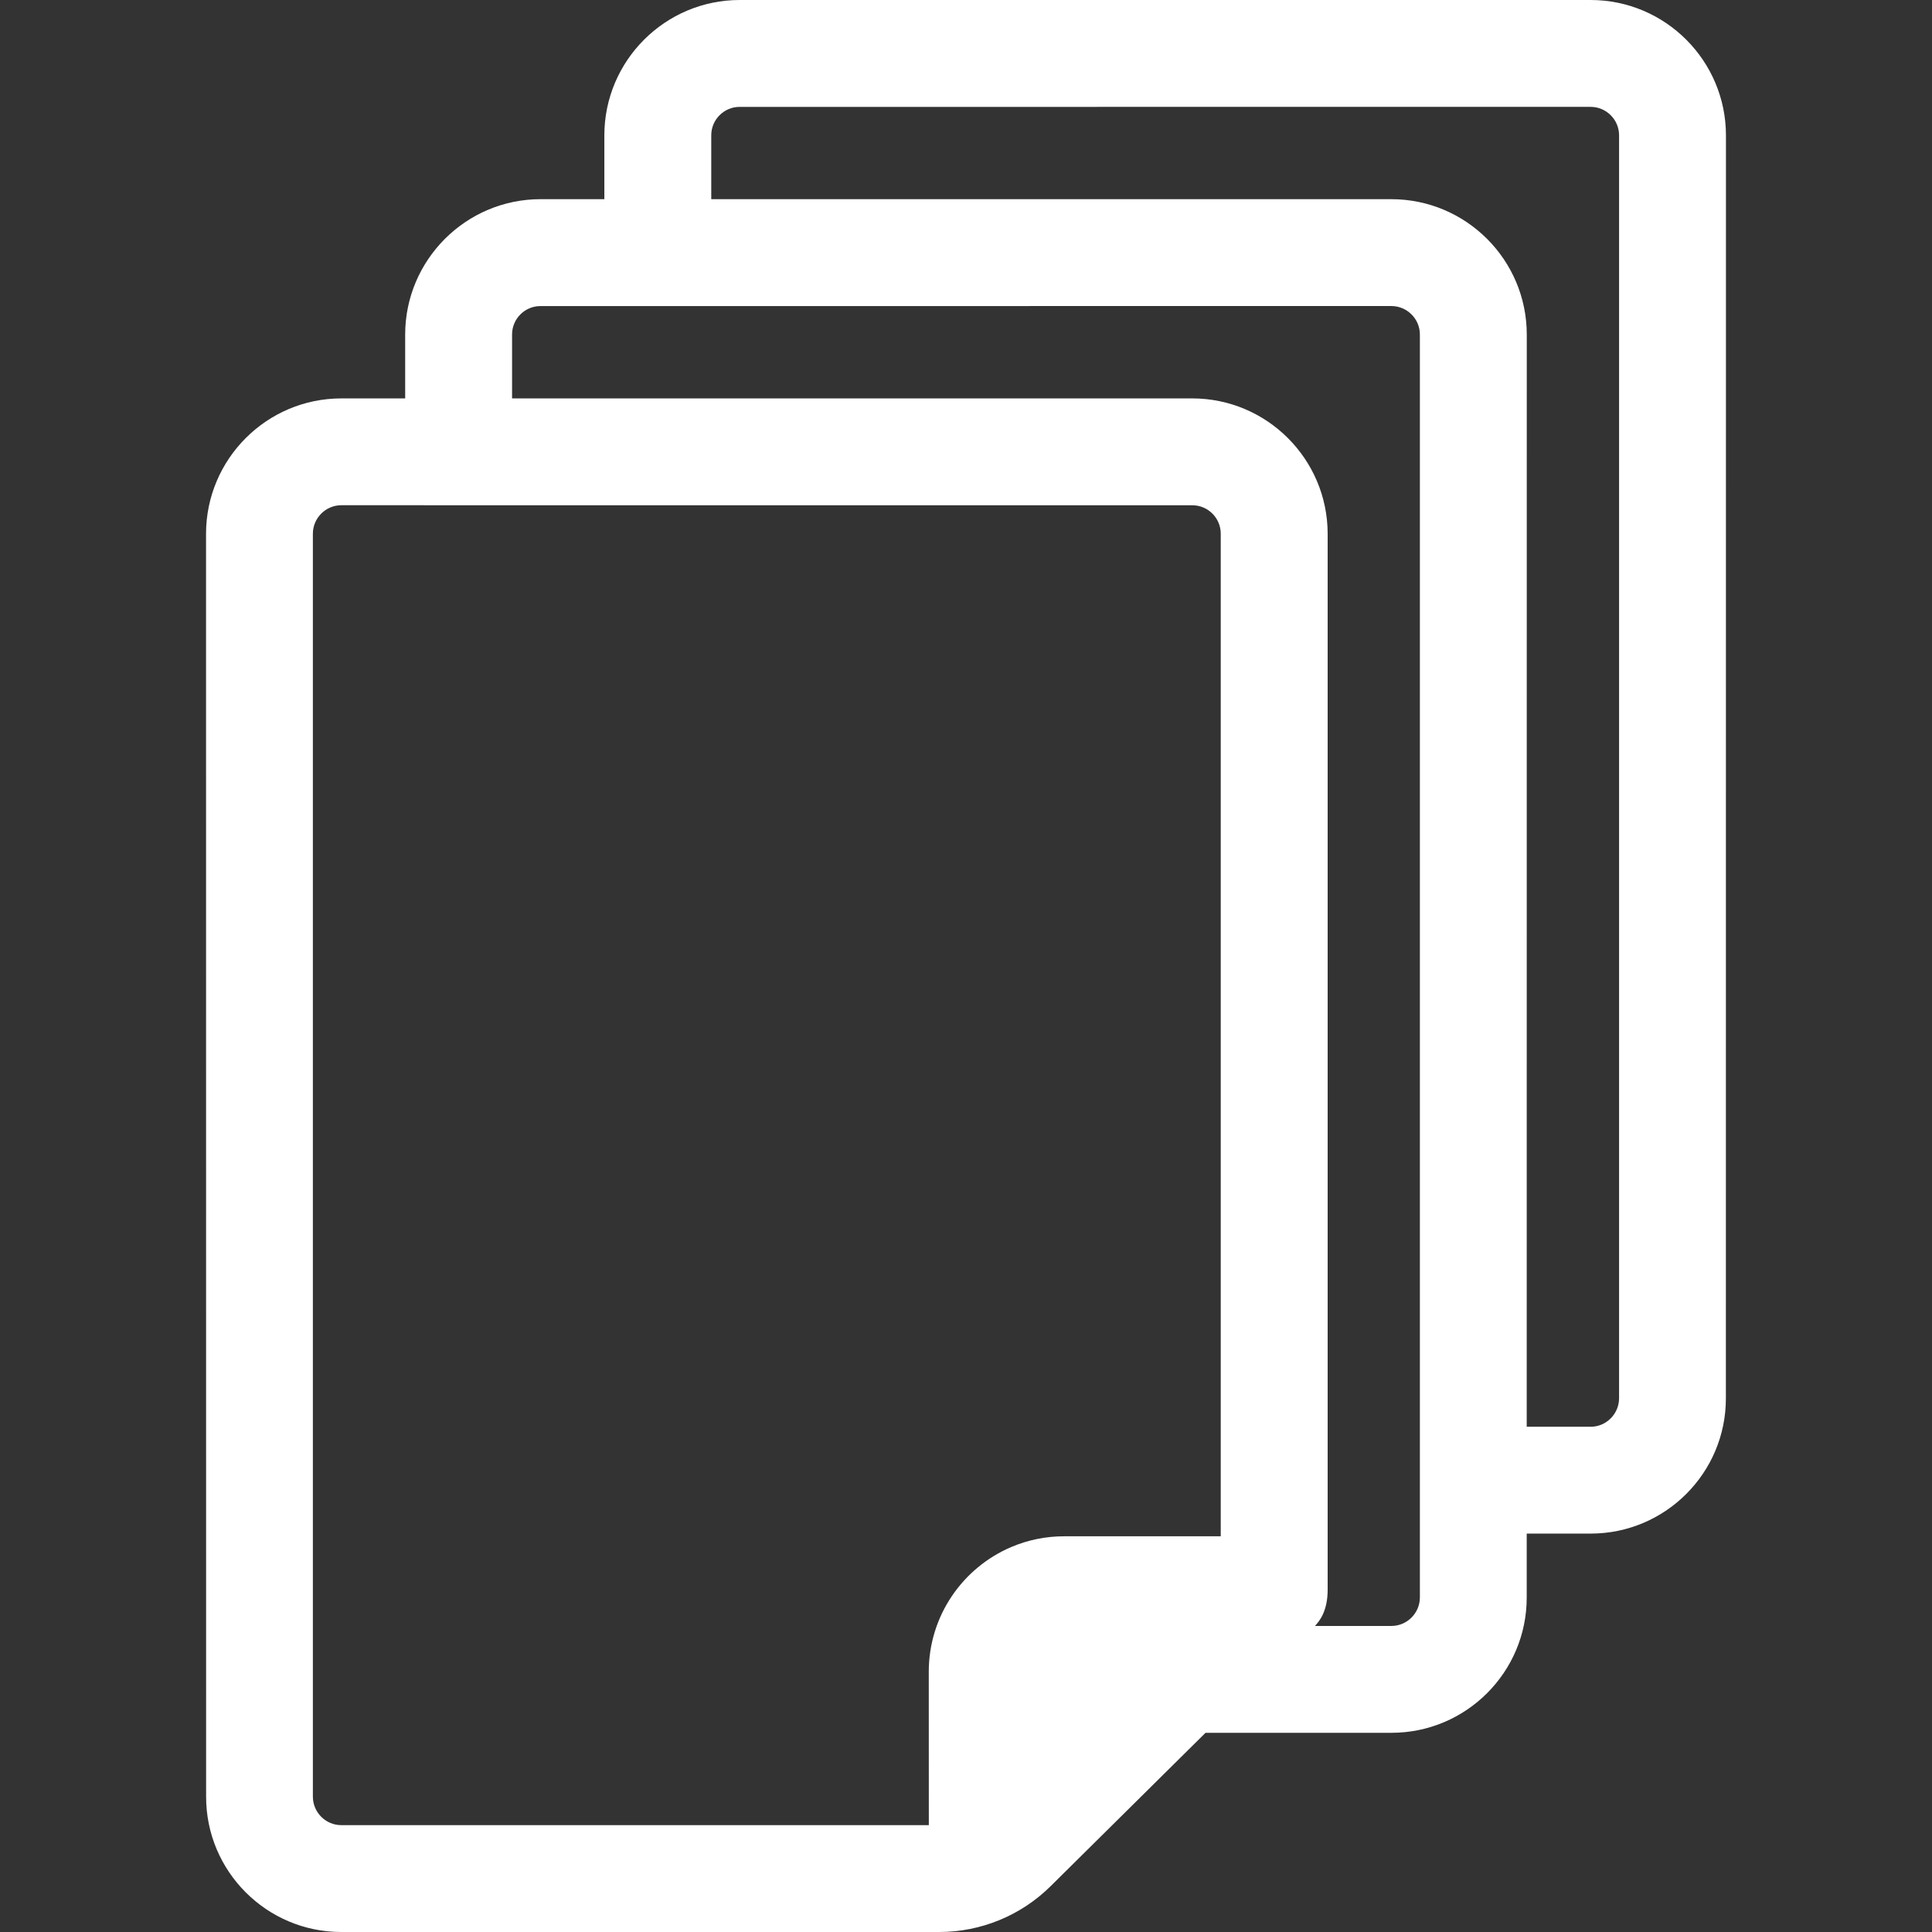 <?xml version="1.0" encoding="iso-8859-1"?>
<!-- Generator: Adobe Illustrator 18.0.0, SVG Export Plug-In . SVG Version: 6.00 Build 0)  -->
<!DOCTYPE svg PUBLIC "-//W3C//DTD SVG 1.1//EN" "http://www.w3.org/Graphics/SVG/1.1/DTD/svg11.dtd">
<svg version="1.1" id="Capa_1" xmlns="http://www.w3.org/2000/svg" xmlns:xlink="http://www.w3.org/1999/xlink" x="0px" y="0px"
	 viewBox="0 0 492.924 492.924" style="enable-background:new 0 0 492.924 492.924;" xml:space="preserve" height="15px" width="15px">
<rect x="0" y="0" width="492.924" height="492.924" fill="#333333" stroke="none"/>
<path d="M405.825,0H188.709c-19.016,0.008-34.5,15.49-34.518,34.521v16.297h-16.303c-19.017,0.01-34.5,15.498-34.514,34.521v16.309
	H87.082c-19.029,0.006-34.494,15.482-34.514,34.522l0.02,322.238c-0.02,19.043,15.465,34.525,34.494,34.516h152.538
	c10.65,0,20.871-4.203,28.438-11.696l39.516-39.124h47.415c19.063,0.01,34.546-15.473,34.532-34.512v-16.314h16.303
	c19.048,0.008,34.53-15.477,34.512-34.508l0.019-322.248C440.336,15.482,424.873,0.008,405.825,0z M311.457,391.963h-39.962
	c-4.777,0-9.305,0.967-13.438,2.719c-12.382,5.248-21.079,17.529-21.093,31.811v0.01v0.022l0.014,39.137H87.082
	c-3.98,0-7.243-3.25-7.256-7.252V136.17c0-4,3.275-7.268,7.256-7.268l217.119,0.01c3.998,0,7.255,3.258,7.255,7.242V391.963z
	 M362.264,407.592c-0.02,3.99-3.276,7.248-7.274,7.248h-19.497c1.148-1.226,3.24-3.777,3.24-9.225c0-67.361,0-269.445,0-269.445
	c-0.018-19.033-15.5-34.516-34.549-34.522H130.647V85.334c0-3.984,3.244-7.242,7.222-7.242l217.121-0.01
	c3.998,0,7.274,3.268,7.274,7.258V407.592z M413.084,356.77c-0.02,3.992-3.275,7.25-7.26,7.25h-16.303l0.014-278.68
	c-0.014-19.029-15.482-34.512-34.546-34.521H181.467V34.514c0-3.992,3.258-7.242,7.223-7.242l217.135-0.008
	c3.984,0,7.26,3.258,7.26,7.258V356.77z" fill="#fff"/>
<g>
</g>
<g>
</g>
<g>
</g>
<g>
</g>
<g>
</g>
<g>
</g>
<g>
</g>
<g>
</g>
<g>
</g>
<g>
</g>
<g>
</g>
<g>
</g>
<g>
</g>
<g>
</g>
<g>
</g>
</svg>
